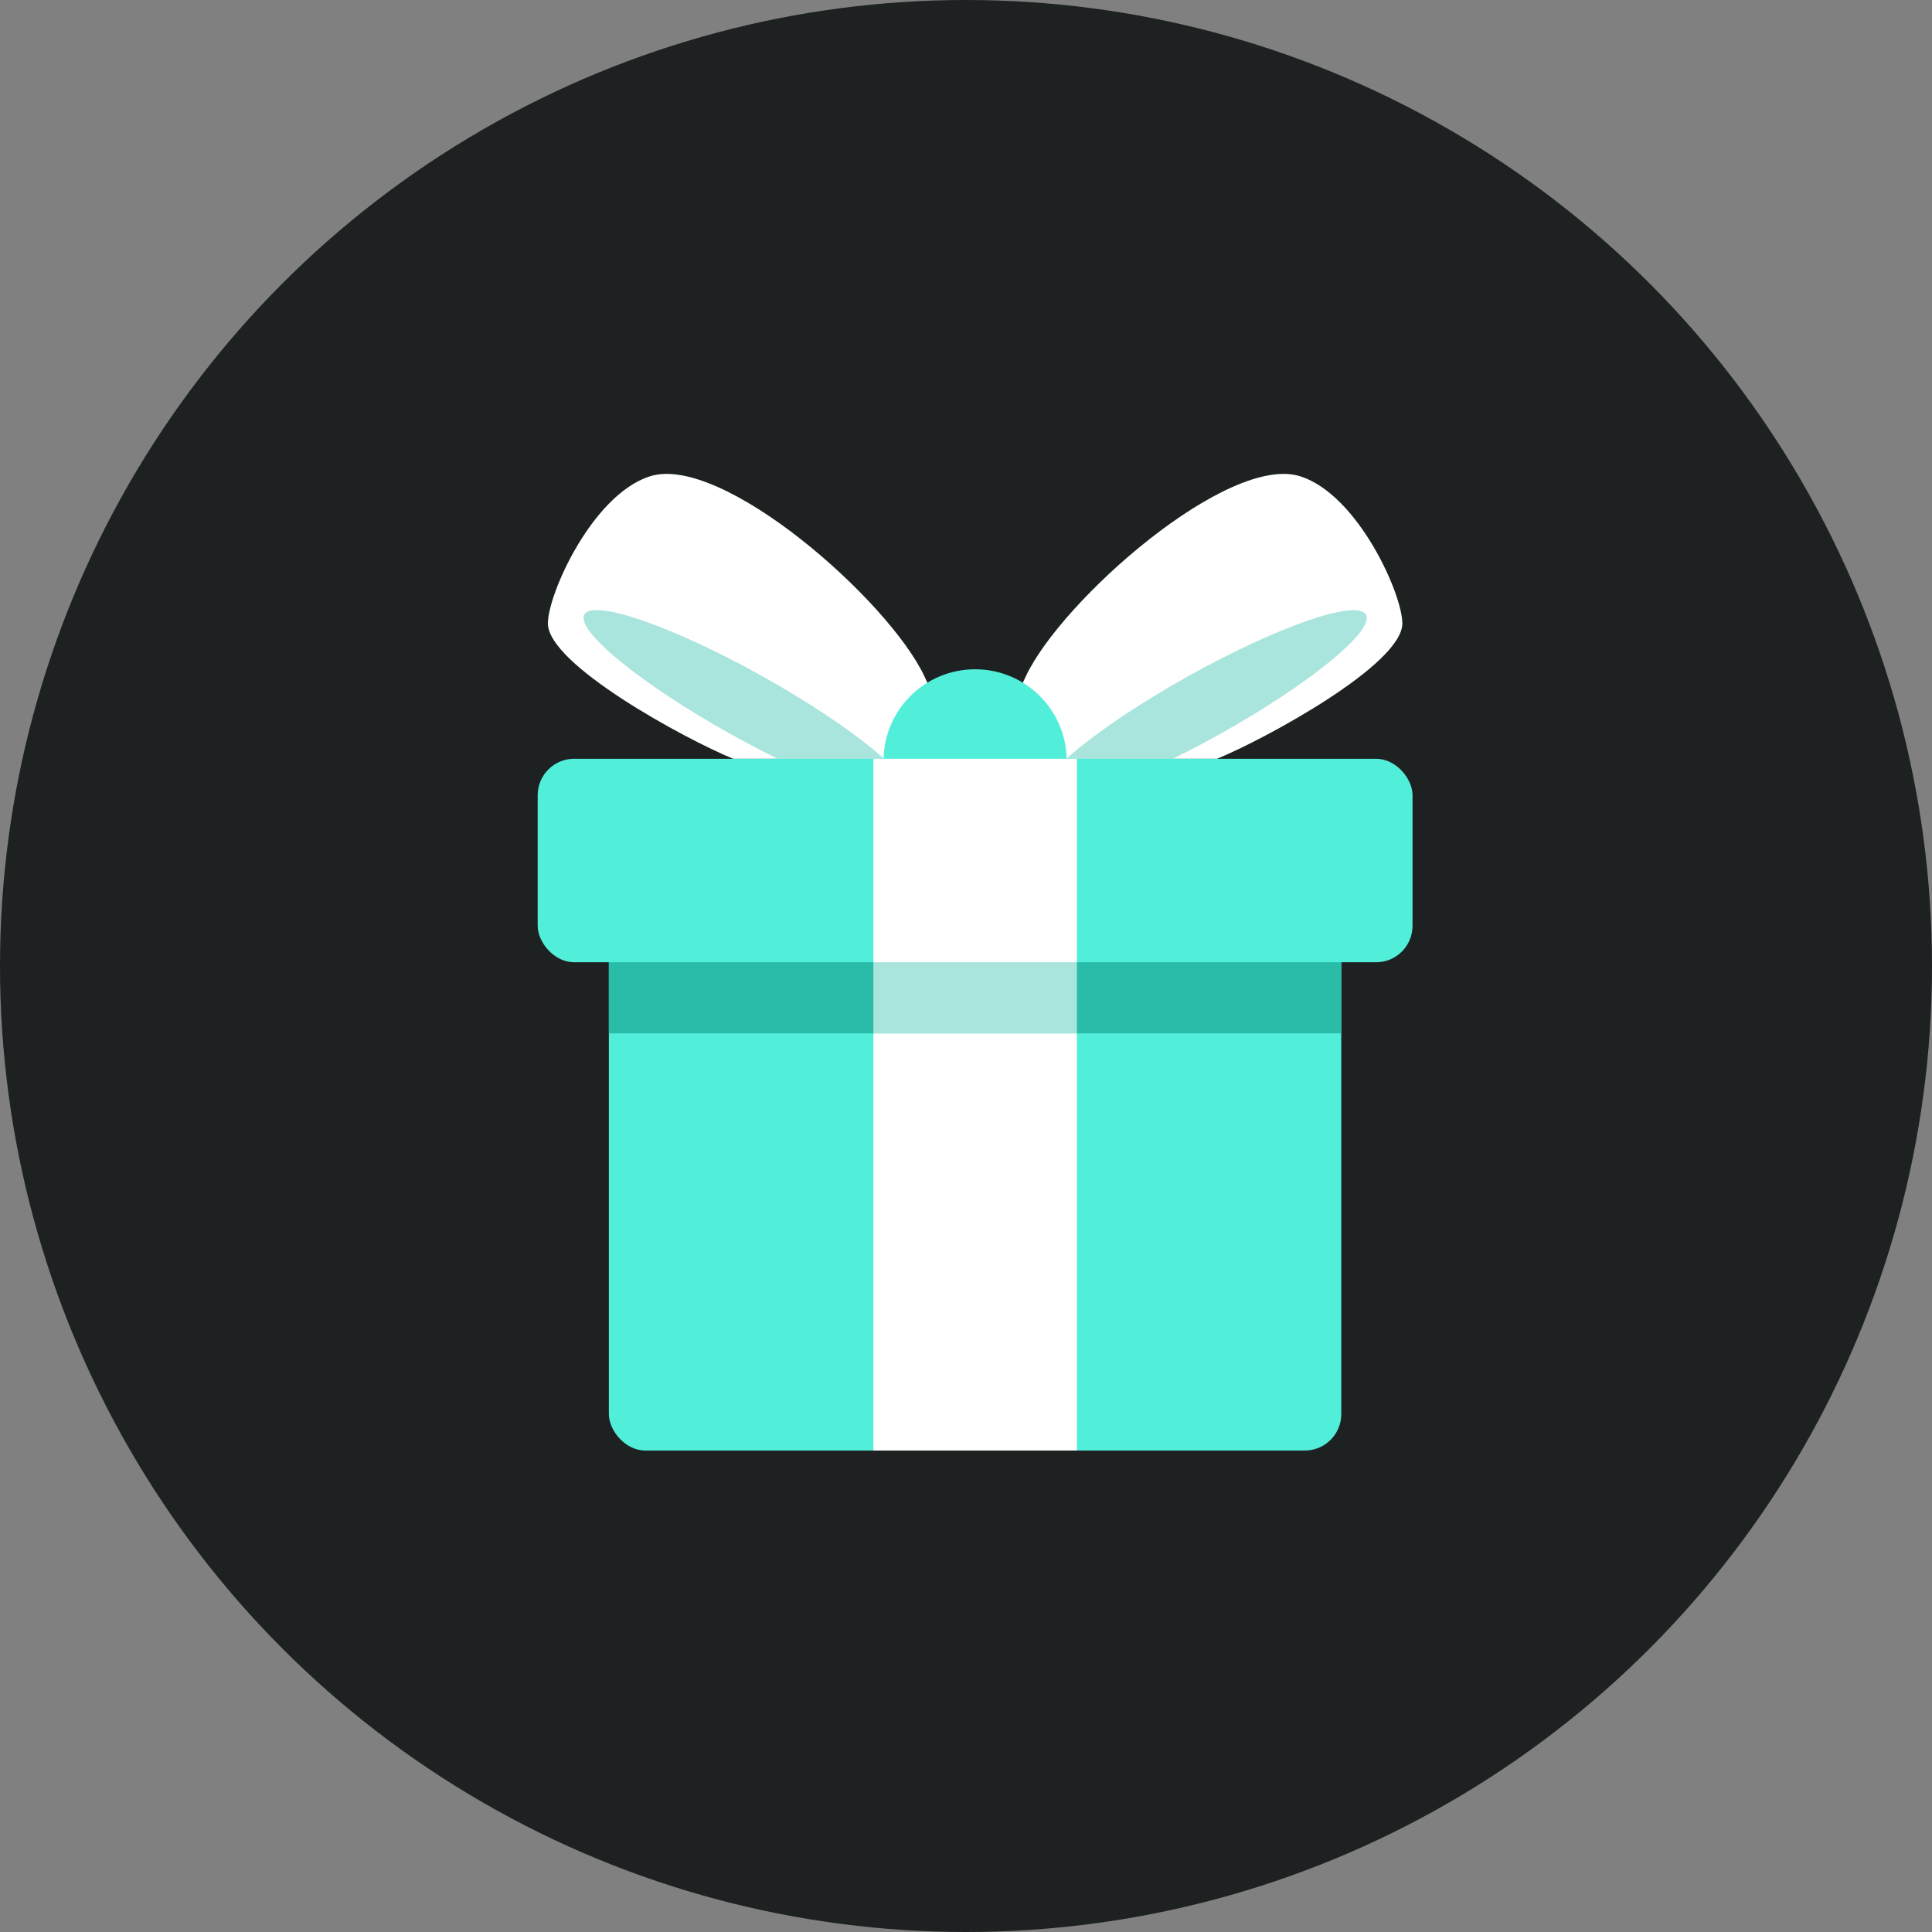<svg width="212" height="212" fill="none" xmlns="http://www.w3.org/2000/svg"><rect width="100%" height="100%" fill="#808080" stroke="none"/><circle cx="106" cy="106" r="106" fill="#1E2121"/><path d="M71.27 52.28c-6.3 2.06-11.15 12.9-11.15 16.13 0 4.52 15.08 12.7 20.33 14.85h24.27c.21-.22-.14-2.33-3.28-9.04-3.94-8.39-22.3-24.53-30.17-21.94Z" fill="#fff"/><ellipse cx="81.9" cy="77.37" rx="3.62" ry="20.37" transform="rotate(-60.82 81.9 77.37)" fill="#A9E4DD"/><path d="M142.73 52.28c6.3 2.06 11.15 12.9 11.15 16.13 0 4.52-15.08 12.7-20.33 14.85h-24.27c-.21-.22.14-2.33 3.28-9.04 3.94-8.39 22.3-24.53 30.17-21.94Z" fill="#fff"/><ellipse rx="3.62" ry="20.37" transform="scale(-1 1) rotate(-60.82 -.13 151.23)" fill="#A9E4DD"/><circle cx="107" cy="83.49" r="10.05" fill="#51EEDA"/><rect x="66.81" y="101.12" width="80.37" height="58.05" rx="4" fill="#51EEDA"/><path fill="#28BCA9" d="M66.81 98.88h80.37v14.51H66.81z"/><rect x="59" y="83.26" width="96" height="22.33" rx="4" fill="#51EEDA"/><path fill="#fff" d="M95.84 113.4h22.33v45.77H95.84z"/><path opacity=".6" fill="#fff" d="M95.84 105.58h22.33v7.81H95.84z"/><path fill="#fff" d="M95.84 83.26h22.33v22.33H95.84z"/></svg>